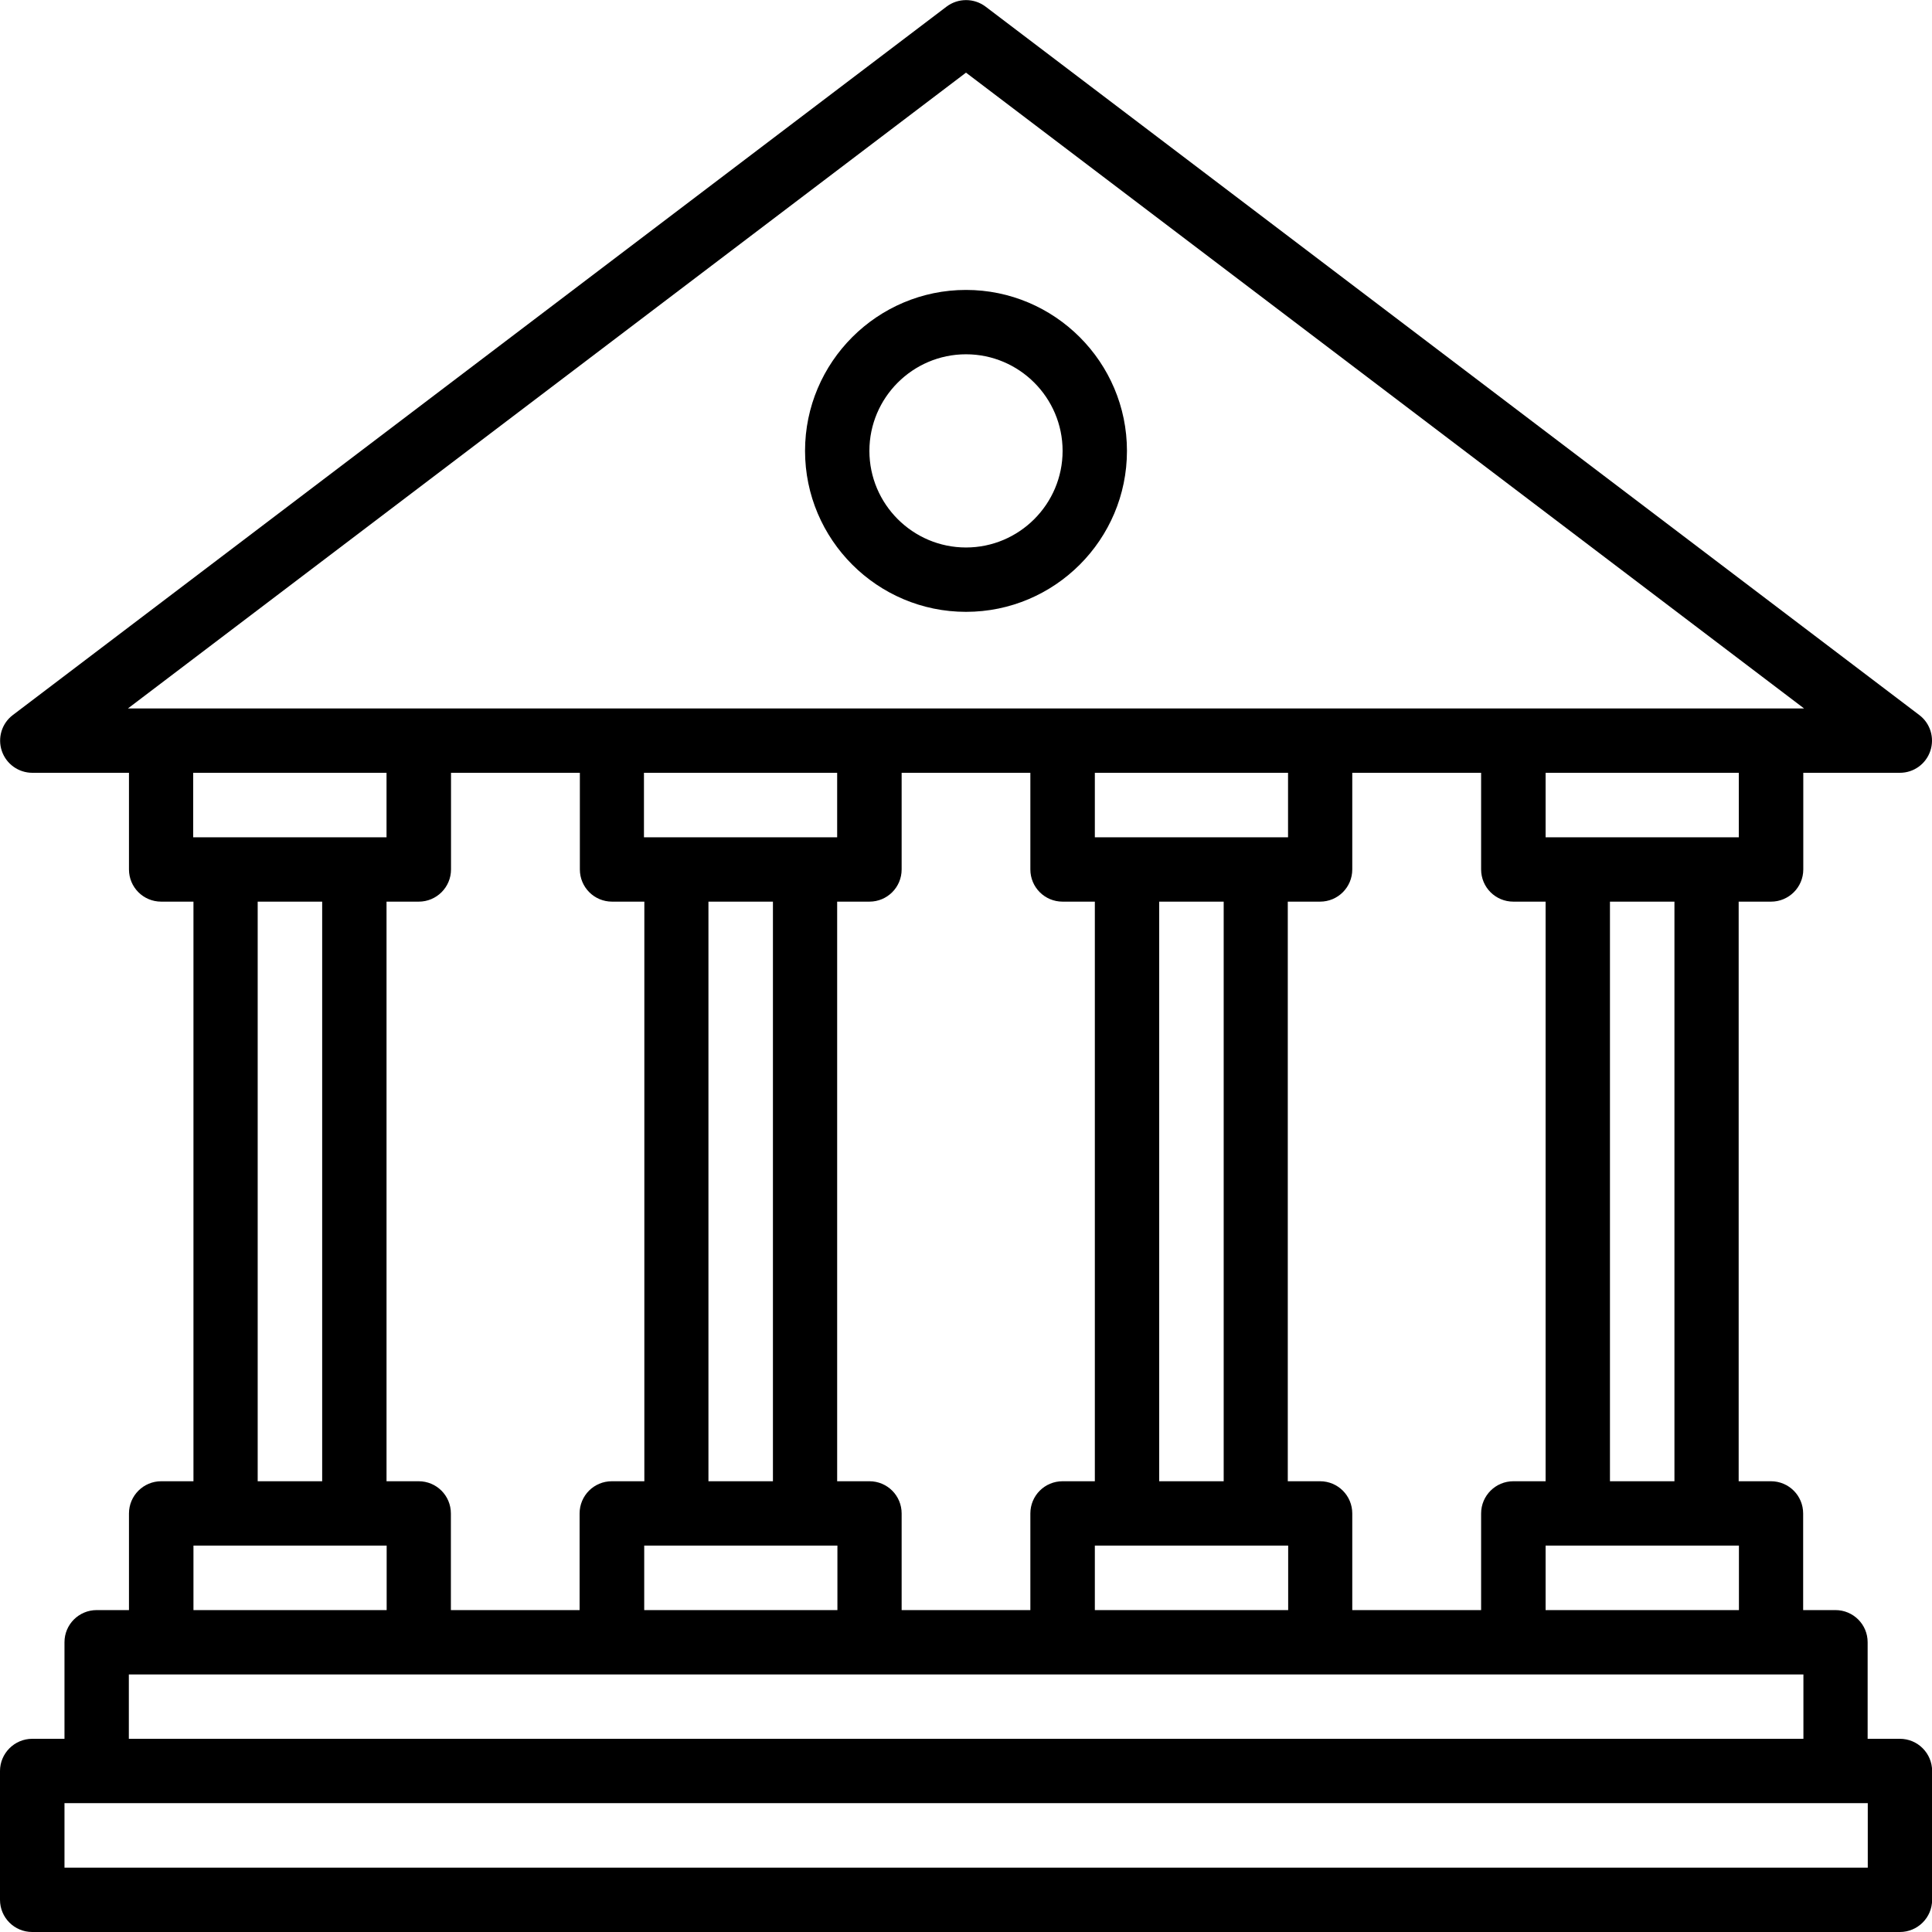 <?xml version="1.0" encoding="utf-8"?>
<!-- Generator: Adobe Illustrator 15.1.0, SVG Export Plug-In . SVG Version: 6.00 Build 0)  -->
<!DOCTYPE svg PUBLIC "-//W3C//DTD SVG 1.1//EN" "http://www.w3.org/Graphics/SVG/1.1/DTD/svg11.dtd">
<svg version="1.1" id="Layer_1" xmlns="http://www.w3.org/2000/svg" xmlns:xlink="http://www.w3.org/1999/xlink" x="0px" y="0px"
	 width="14.92px" height="14.92px" viewBox="18.595 610.652 14.92 14.92" enable-background="new 18.595 610.652 14.92 14.92"
	 xml:space="preserve">
<path d="M32.272,617.615c0.137,0,0.249-0.111,0.249-0.249v-0.746h0.746c0.107,0,0.201-0.068,0.235-0.169s0-0.213-0.085-0.277
	l-7.211-5.471c-0.089-0.067-0.212-0.067-0.301,0l-7.211,5.471c-0.085,0.064-0.119,0.176-0.085,0.277
	c0.034,0.101,0.129,0.169,0.236,0.169h0.746v0.746c0,0.138,0.111,0.249,0.249,0.249h0.249v4.476h-0.249
	c-0.137,0-0.249,0.111-0.249,0.249v0.746h-0.249c-0.138,0-0.249,0.111-0.249,0.248v0.746h-0.249c-0.137,0-0.249,0.112-0.249,0.249
	v0.994c0,0.138,0.111,0.249,0.249,0.249h14.423c0.137,0,0.249-0.111,0.249-0.249v-0.994c0-0.137-0.111-0.249-0.249-0.249h-0.249
	v-0.746c0-0.137-0.111-0.248-0.249-0.248h-0.249v-0.746c0-0.138-0.111-0.249-0.249-0.249h-0.249v-4.476H32.272z M32.023,617.118
	h-0.249H30.78h-0.249v-0.498h1.492V617.118z M30.282,622.091c-0.137,0-0.249,0.111-0.249,0.249v0.746h-0.995v-0.746
	c0-0.138-0.111-0.249-0.249-0.249h-0.249v-4.476h0.249c0.138,0,0.249-0.111,0.249-0.249v-0.746h0.995v0.746
	c0,0.138,0.111,0.249,0.249,0.249h0.249v4.476H30.282z M25.558,623.086v-0.746c0-0.138-0.111-0.249-0.249-0.249h-0.249v-4.476h0.249
	c0.138,0,0.249-0.111,0.249-0.249v-0.746h0.994v0.746c0,0.138,0.111,0.249,0.249,0.249h0.249v4.476h-0.249
	c-0.138,0-0.249,0.111-0.249,0.249v0.746H25.558z M22.077,623.086v-0.746c0-0.138-0.111-0.249-0.249-0.249H21.58v-4.476h0.249
	c0.137,0,0.249-0.111,0.249-0.249v-0.746h0.995v0.746c0,0.138,0.111,0.249,0.249,0.249h0.249v4.476H23.32
	c-0.138,0-0.249,0.111-0.249,0.249v0.746H22.077z M24.564,622.091h-0.498v-4.476h0.498V622.091z M24.812,617.118h-0.995h-0.249
	v-0.498h1.492v0.498H24.812z M23.569,622.588h0.249h0.995h0.249v0.498h-1.492V622.588z M28.045,622.091h-0.498v-4.476h0.498V622.091
	z M28.293,617.118h-0.995H27.05v-0.498h1.492v0.498H28.293z M27.05,622.588h0.249h0.995h0.249v0.498H27.05V622.588z M26.055,611.213
	l6.472,4.91h-0.255h-1.99h-1.492h-1.989h-1.492H23.32h-1.492h-1.99h-0.255L26.055,611.213z M21.58,616.62v0.498h-0.249h-0.995
	h-0.249v-0.498H21.58z M20.585,617.615h0.498v4.476h-0.498V617.615z M20.088,622.588h0.249h0.995h0.249v0.498h-1.492V622.588z
	 M33.018,625.075H19.093v-0.498h0.249h13.428h0.249V625.075z M19.59,624.08v-0.497h0.249h1.99h1.492h1.989h1.492h1.989h1.492h1.99
	h0.249v0.497H19.59z M30.531,623.086v-0.498h0.249h0.995h0.249v0.498H30.531z M31.526,622.091h-0.498v-4.476h0.498V622.091z"/>
<path d="M26.055,615.377c0.686,0,1.243-0.558,1.243-1.243s-0.558-1.243-1.243-1.243s-1.243,0.558-1.243,1.243
	S25.37,615.377,26.055,615.377z M26.055,613.388c0.411,0,0.746,0.335,0.746,0.746s-0.335,0.746-0.746,0.746
	s-0.746-0.335-0.746-0.746S25.644,613.388,26.055,613.388z"/>
</svg>
